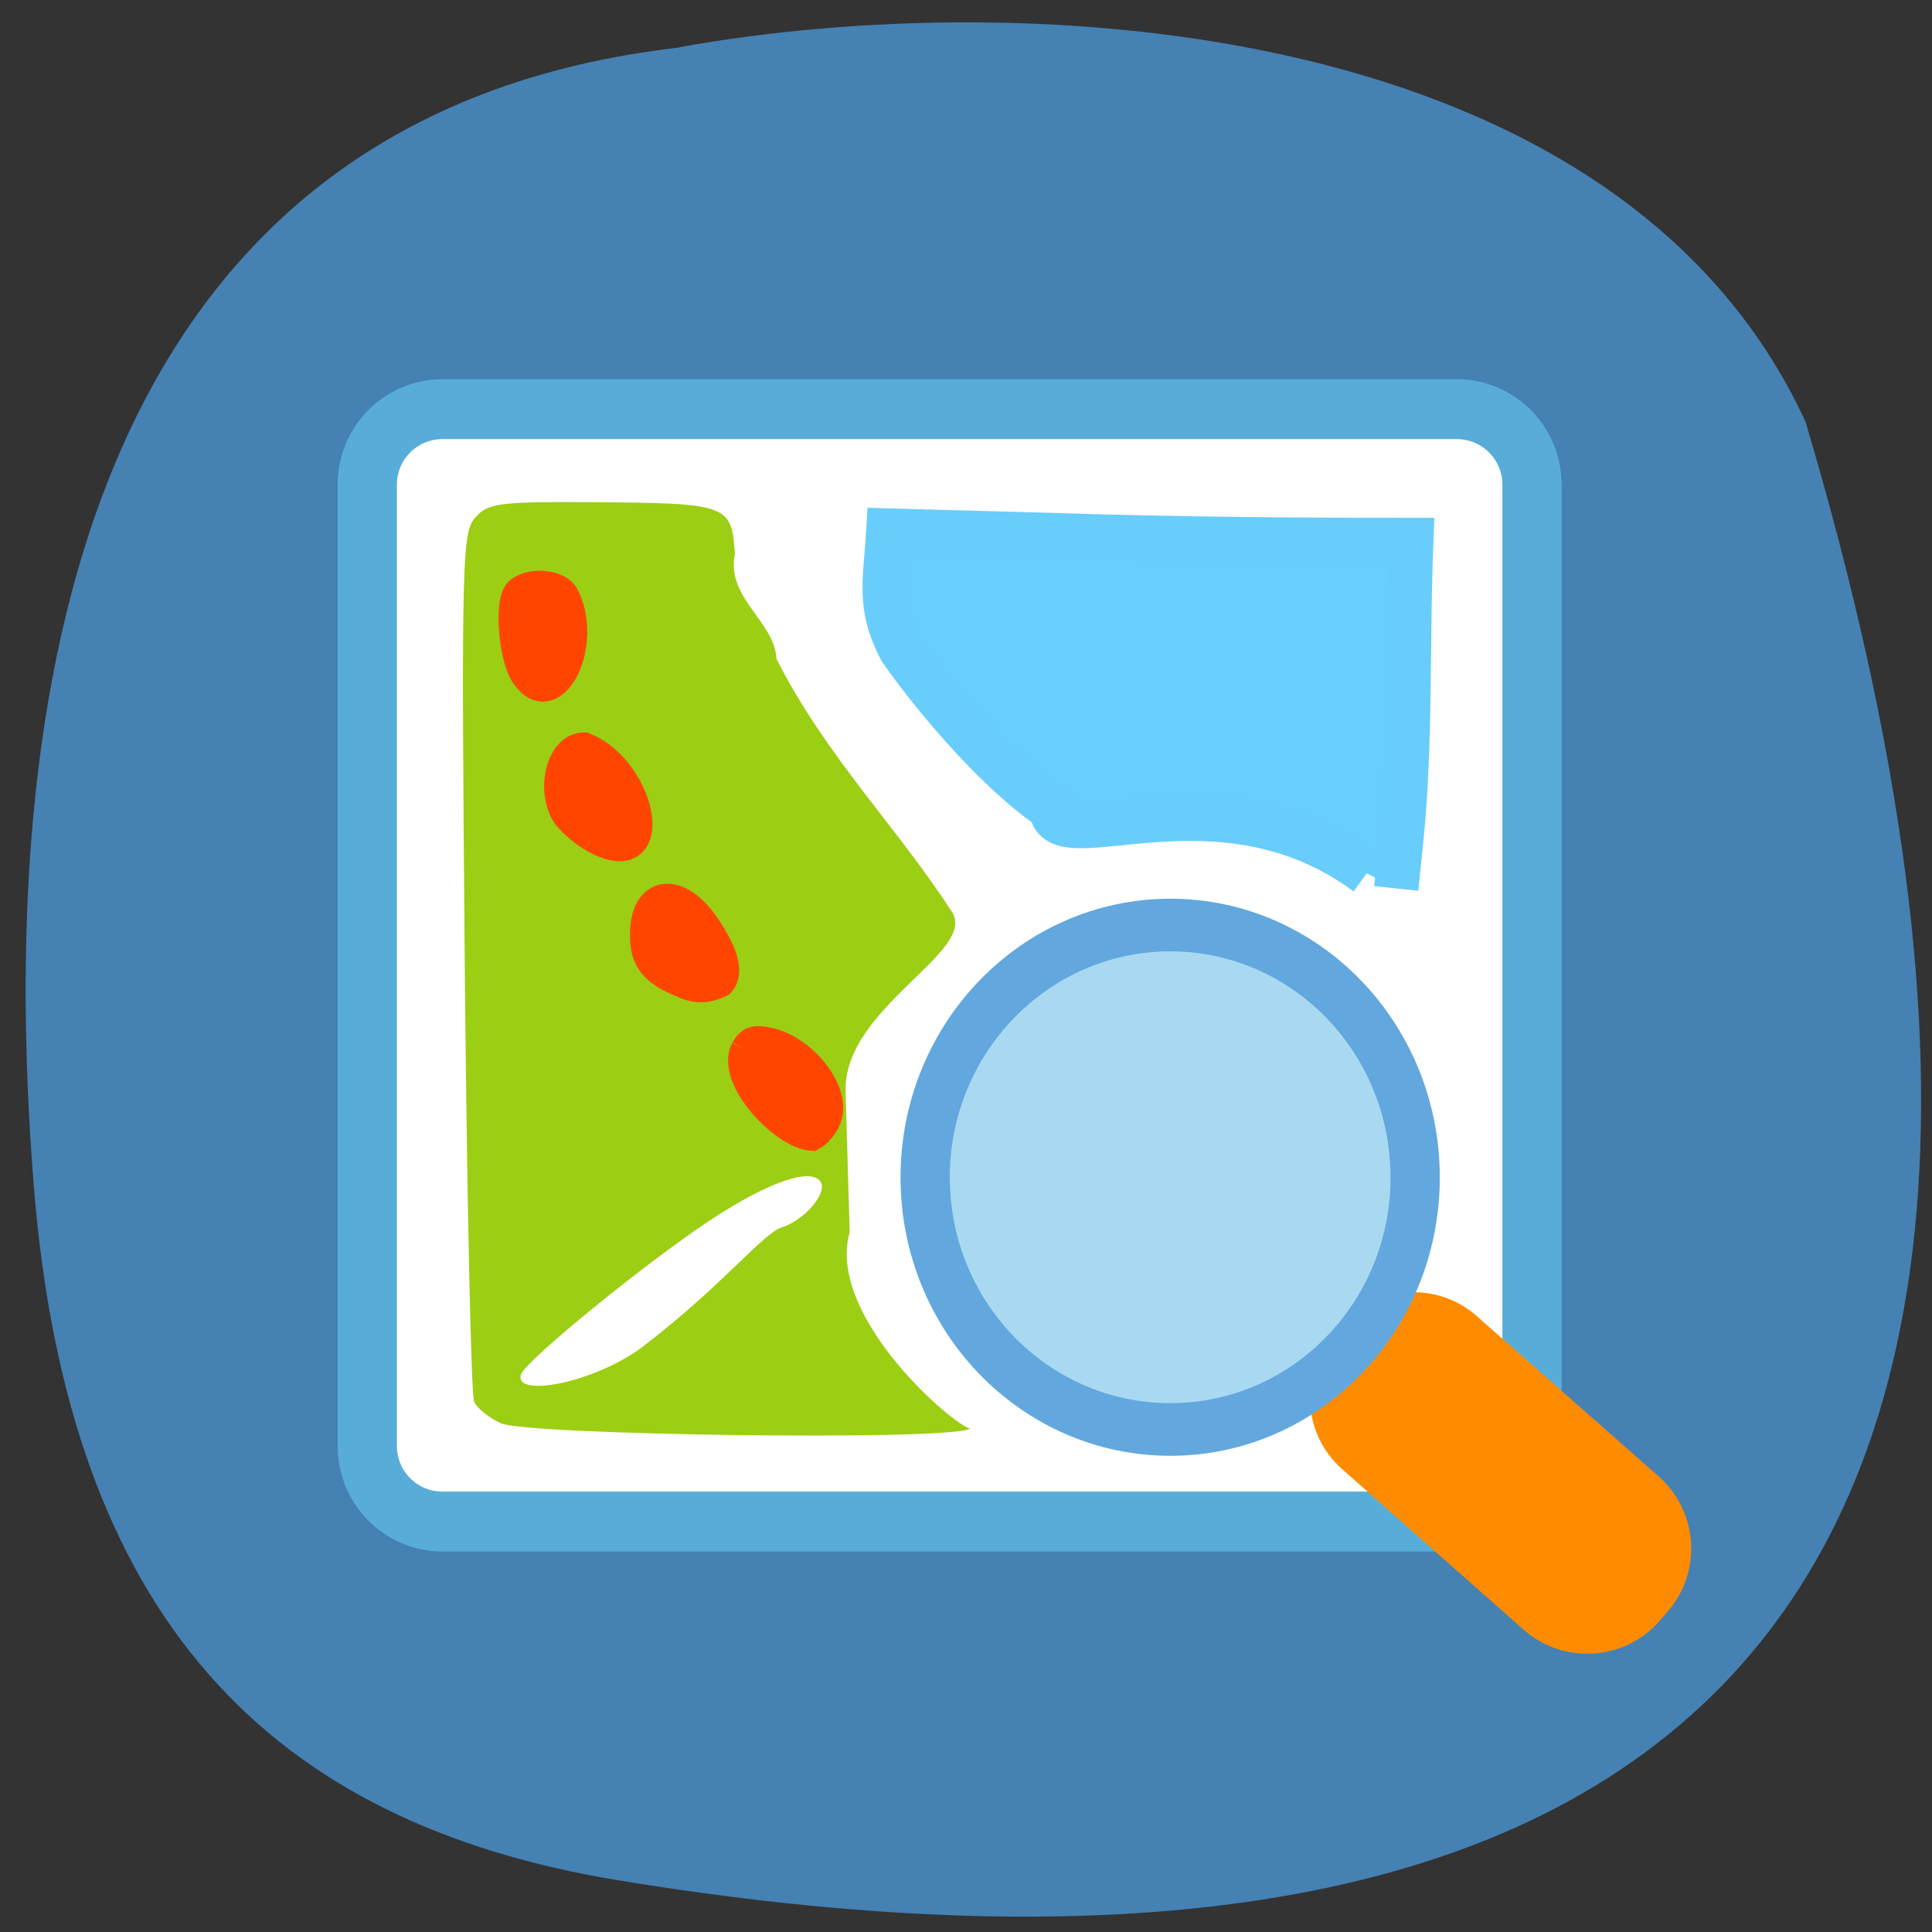 <svg xmlns="http://www.w3.org/2000/svg" viewBox="0 0 24 24"><rect x="0" y="0" width="24" height="24" fill="#333333" stroke="none"/><path d="m 8.441 0.59 c -7.18 0.82 -8.551 7.566 -8.02 14.156 c 0.434 5.367 2.934 7.902 7.266 8.613 c 11.316 1.855 19.645 -1.613 14.742 -18.12 c -2.316 -5.02 -9.668 -5.434 -13.992 -4.652" fill="#4581b3"/><path d="m 239.08 -94.36 h 136.9 c 5.644 0 10.184 4.504 10.184 10.1 v 128.39 c 0 5.599 -4.541 10.1 -10.184 10.1 h -136.9 c -5.644 0 -10.184 -4.504 -10.184 -10.1 v -128.39 c 0 -5.599 4.541 -10.1 10.184 -10.1" transform="matrix(0.092 0 0 0.093 -16.496 13.858)" fill="#fff" stroke="#58add8" stroke-width="8"/><path d="m 6.23 17.684 c -0.148 -0.066 -0.305 -0.188 -0.34 -0.273 c -0.039 -0.09 -0.09 -2.551 -0.117 -5.473 c -0.043 -4.984 -0.035 -5.328 0.133 -5.512 c 0.156 -0.176 0.305 -0.195 1.434 -0.188 c 1.711 0.012 1.75 0.027 1.789 0.648 c -0.113 0.539 0.496 0.836 0.516 1.297 c 0.605 1.199 1.508 2.105 2.164 3.121 c 0.391 0.496 -1.32 1.191 -1.305 2.242 l 0.051 1.762 c -0.285 1 1.184 2.316 1.492 2.441 c -0.27 0.152 -5.473 0.078 -5.816 -0.066 m 1.773 -0.969 c 0.984 -0.758 1.473 -1.391 1.703 -1.465 c 0.285 -0.09 0.574 -0.426 0.488 -0.566 c -0.113 -0.184 -0.633 -0.008 -1.34 0.453 c -0.805 0.527 -2.328 1.766 -2.383 1.938 c -0.094 0.297 0.934 0.102 1.531 -0.359" fill="#9cce13"/><path d="m 215.7 291.27 l 1.737 -0.015 c 5.596 0.008 10.154 4.566 10.1 10.163 l 0.051 32.707 c -0.05 5.597 -4.557 10.117 -10.184 10.137 l -1.677 0.019 c -5.596 -0.008 -10.154 -4.566 -10.164 -10.166 l 0.009 -32.703 c -0.01 -5.601 4.557 -10.117 10.124 -10.141" transform="matrix(0.061 -0.069 0.069 0.061 -16.496 13.858)" fill="#ff8c00" stroke="#ff8c00" stroke-width="5.528"/><path d="m 363.84 -32.358 c -20.07 -14.649 -42.05 -1.515 -42.605 -8.629 c -8.317 -5.641 -17.14 -16.712 -20.326 -21.258 c -3.14 -5.935 -2.037 -9.219 -1.655 -15.87 l 23 0.631 c 15.871 0.505 31.741 0.631 47.612 0.631 c -0.552 13.344 0 26.772 -1.358 40.07 l -0.679 6.441" transform="matrix(0.092 0 0 0.093 -16.496 13.858)" fill="#67cefd" stroke="#68cdfb" stroke-width="5.978"/><g fill="#ff4500" stroke="#ff4500" stroke-width="4" transform="scale(0.094)"><path d="m 98.54 138.75 c 0.625 -1.125 1.167 -1.333 2.833 -1 c 4.708 0.917 9.125 6.583 7.833 9.958 c -0.333 0.917 -1.208 2 -1.917 2.375 c -3.75 -0.292 -10.625 -7.625 -8.75 -11.333"/><path d="m 89.42 129.5 c -3.375 -1.5 -4.375 -3.208 -4.125 -6.833 c 0.375 -5.04 4.458 -5.208 7.833 -0.292 c 2.458 3.583 3.167 6.125 2.042 7.417 c -2.583 1.25 -4 0.5 -5.75 -0.292"/><path d="m 78.25 110.54 c -1.417 -0.875 -3 -2.292 -3.5 -3.167 c -1.875 -3.375 -0.417 -8.583 2.417 -8.583 c 7.75 3.042 10.5 17.333 1.083 11.75"/><path d="m 69.42 89.08 c -1.5 -2.25 -2.083 -9.25 -0.917 -10.667 c 1.25 -1.458 5.125 -1.25 6 0.333 c 3.292 6.167 -1.458 15.875 -5.083 10.333"/></g><path d="m 189.83 163.26 c 0 15.887 -13.346 28.726 -29.818 28.726 c -16.472 0 -29.856 -12.839 -29.856 -28.726 c 0 -15.887 13.384 -28.762 29.856 -28.762 c 16.472 0 29.818 12.875 29.818 28.762" transform="matrix(0.102 0 0 0.109 -1.783 -3.169)" fill="#a8d9f1" stroke="#62a8de" stroke-width="6"/></svg>